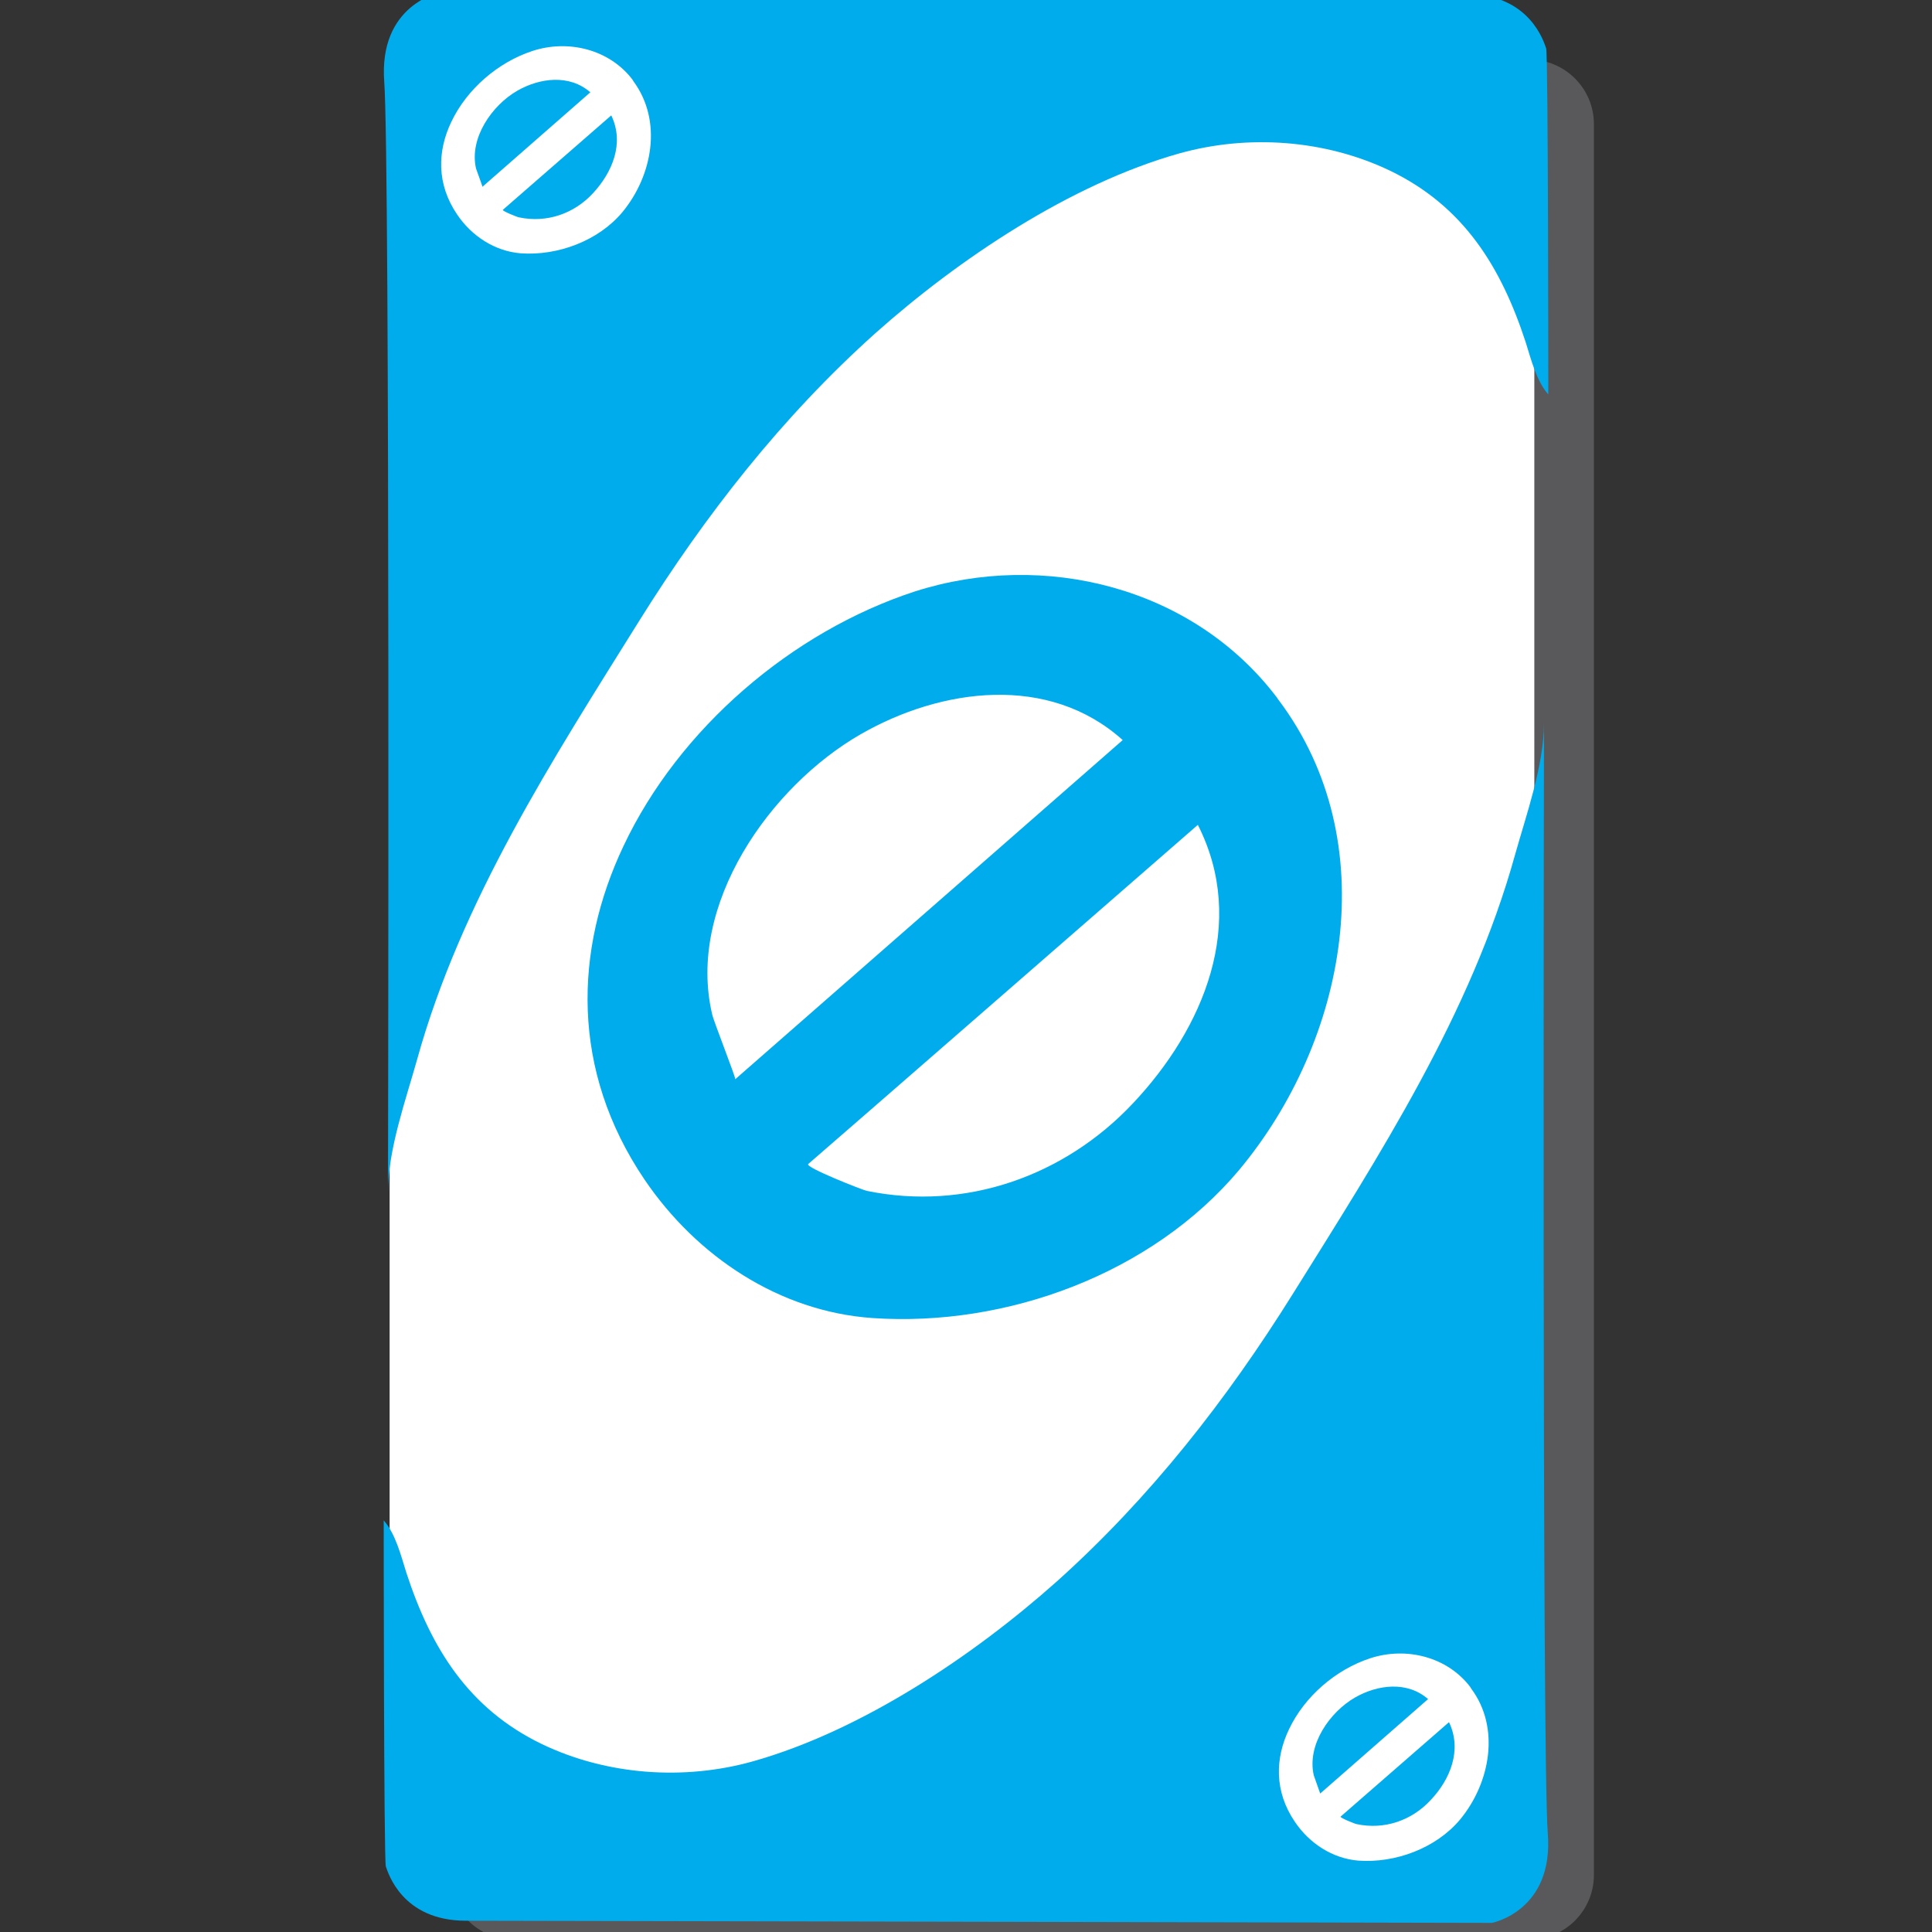 <?xml version="1.0" encoding="utf-8"?>
<!-- Generator: Adobe Illustrator 22.1.0, SVG Export Plug-In . SVG Version: 6.00 Build 0)  -->
<svg version="1.1" id="Layer_1" xmlns="http://www.w3.org/2000/svg" xmlns:xlink="http://www.w3.org/1999/xlink" x="0px" y="0px"
	 viewBox="0 0 360 360" style="enable-background:new 0 0 360 360;" xml:space="preserve">
<rect x="0" y="0" width="360" height="360" fill="#333333" stroke="none"/>
<style type="text/css">
	.st0{fill:#59595B;}
	.st1{fill:#FFFFFF;}
	.st2{fill:#00ACEC;}
</style>
<g>
	<path class="st0" d="M285,361.4H95.7c-6.6,0-12-5.4-12-12V23.1c0-6.6,5.4-12,12-12H285c6.6,0,12,5.4,12,12v326.3
		C297,356,291.6,361.4,285,361.4z"/>
	<path class="st1" d="M273.9,350.2H84.6c-6.6,0-12-5.4-12-12V11.9c0-6.6,5.4-12,12-12h189.3c6.6,0,12,5.4,12,12v326.3
		C285.9,344.8,280.5,350.2,273.9,350.2z"/>
	<g>
		<path class="st2" d="M288.5,73.5c0,0,0-63.4-0.4-64.5s-3-10.1-14.9-10.1S82-1.4,82-1.4S70.5,0.8,71.6,15.3s0.7,206.8,0.7,206.8
			c0-7.9,3.3-17.1,5.4-24.6c8.2-29.6,25.3-56,41.4-81.8c12.3-19.7,26.6-38,44-53.6c15.6-13.9,36.4-27.8,56.6-33.5
			c12.8-3.6,27.2-2.6,39.3,3.2c13.7,6.6,20.7,17.9,25.3,32C285.3,67,286.3,71,288.5,73.5z"/>
		<path class="st2" d="M71.5,283.3c0,0,0,63.4,0.4,64.5s3,10.1,14.9,10.1s191.2,0.4,191.2,0.4s11.6-2.2,10.4-16.8
			c-1.1-14.5-0.7-206.8-0.7-206.8c0,7.9-3.3,17.1-5.4,24.6c-8.2,29.6-25.3,56-41.4,81.8c-12.3,19.7-26.6,38-44,53.6
			c-15.6,13.9-36.4,27.8-56.6,33.5c-12.8,3.6-27.2,2.6-39.3-3.2c-13.7-6.6-20.7-17.9-25.3-32C74.7,289.8,73.7,285.8,71.5,283.3z"/>
		<g>
			<path class="st2" d="M238.3,130.5c-0.2-0.2-0.3-0.5-0.5-0.7c-15.6-20.4-43.2-27.3-67.3-19.6c-23,7.5-44,25.6-54.3,47.4
				c-9.2,19.4-9.9,41.8,3.9,62.2c9.7,14.3,25.1,24.6,42.5,25.8c24.9,1.7,52-8.2,68.3-27.6C251,193.9,258.1,156.9,238.3,130.5z
				 M132.7,189c-4.8-20.4,10.8-42.5,27.7-52.2c15-8.6,35-11.3,48.8,1.1c0,0-72.1,63.1-72.2,63.2C137.2,201,132.9,190.1,132.7,189z
				 M211.1,205.6c-12.7,13.5-31.1,20.1-49.6,16.3c-0.6-0.1-11.6-4.4-10.9-5c0.3-0.2,72.6-63.2,72.6-63.2
				C232.5,172,224.3,191.6,211.1,205.6z"/>
		</g>
		<g>
			<path class="st1" d="M118,15.1c0-0.1-0.1-0.1-0.1-0.2c-4.3-5.7-12-7.6-18.7-5.4c-6.4,2.1-12.2,7.1-15.1,13.2
				c-2.6,5.4-2.8,11.6,1.1,17.3c2.7,4,7,6.8,11.8,7.2c6.9,0.5,14.5-2.3,19-7.7C121.6,32.7,123.5,22.5,118,15.1z M88.7,31.4
				c-1.3-5.7,3-11.8,7.7-14.5c4.2-2.4,9.7-3.1,13.6,0.3c0,0-20,17.5-20.1,17.6C89.9,34.7,88.8,31.7,88.7,31.4z M110.5,36
				c-3.5,3.8-8.6,5.6-13.8,4.5c-0.2,0-3.2-1.2-3-1.4c0.1-0.1,20.2-17.6,20.2-17.6C116.4,26.7,114.1,32.1,110.5,36z"/>
		</g>
		<g>
			<path class="st1" d="M274.1,314.6c0-0.1-0.1-0.1-0.1-0.2c-4.3-5.7-12-7.6-18.7-5.4c-6.4,2.1-12.2,7.1-15.1,13.2
				c-2.6,5.4-2.8,11.6,1.1,17.3c2.7,4,7,6.8,11.8,7.2c6.9,0.5,14.5-2.3,19-7.7C277.7,332.2,279.6,321.9,274.1,314.6z M244.8,330.8
				c-1.3-5.7,3-11.8,7.7-14.5c4.2-2.4,9.7-3.1,13.6,0.3c0,0-20,17.5-20.1,17.6C246,334.2,244.9,331.1,244.8,330.8z M266.6,335.4
				c-3.5,3.8-8.6,5.6-13.8,4.5c-0.2,0-3.2-1.2-3-1.4c0.1-0.1,20.2-17.6,20.2-17.6C272.5,326.1,270.2,331.6,266.6,335.4z"/>
		</g>
	</g>
</g>
</svg>
